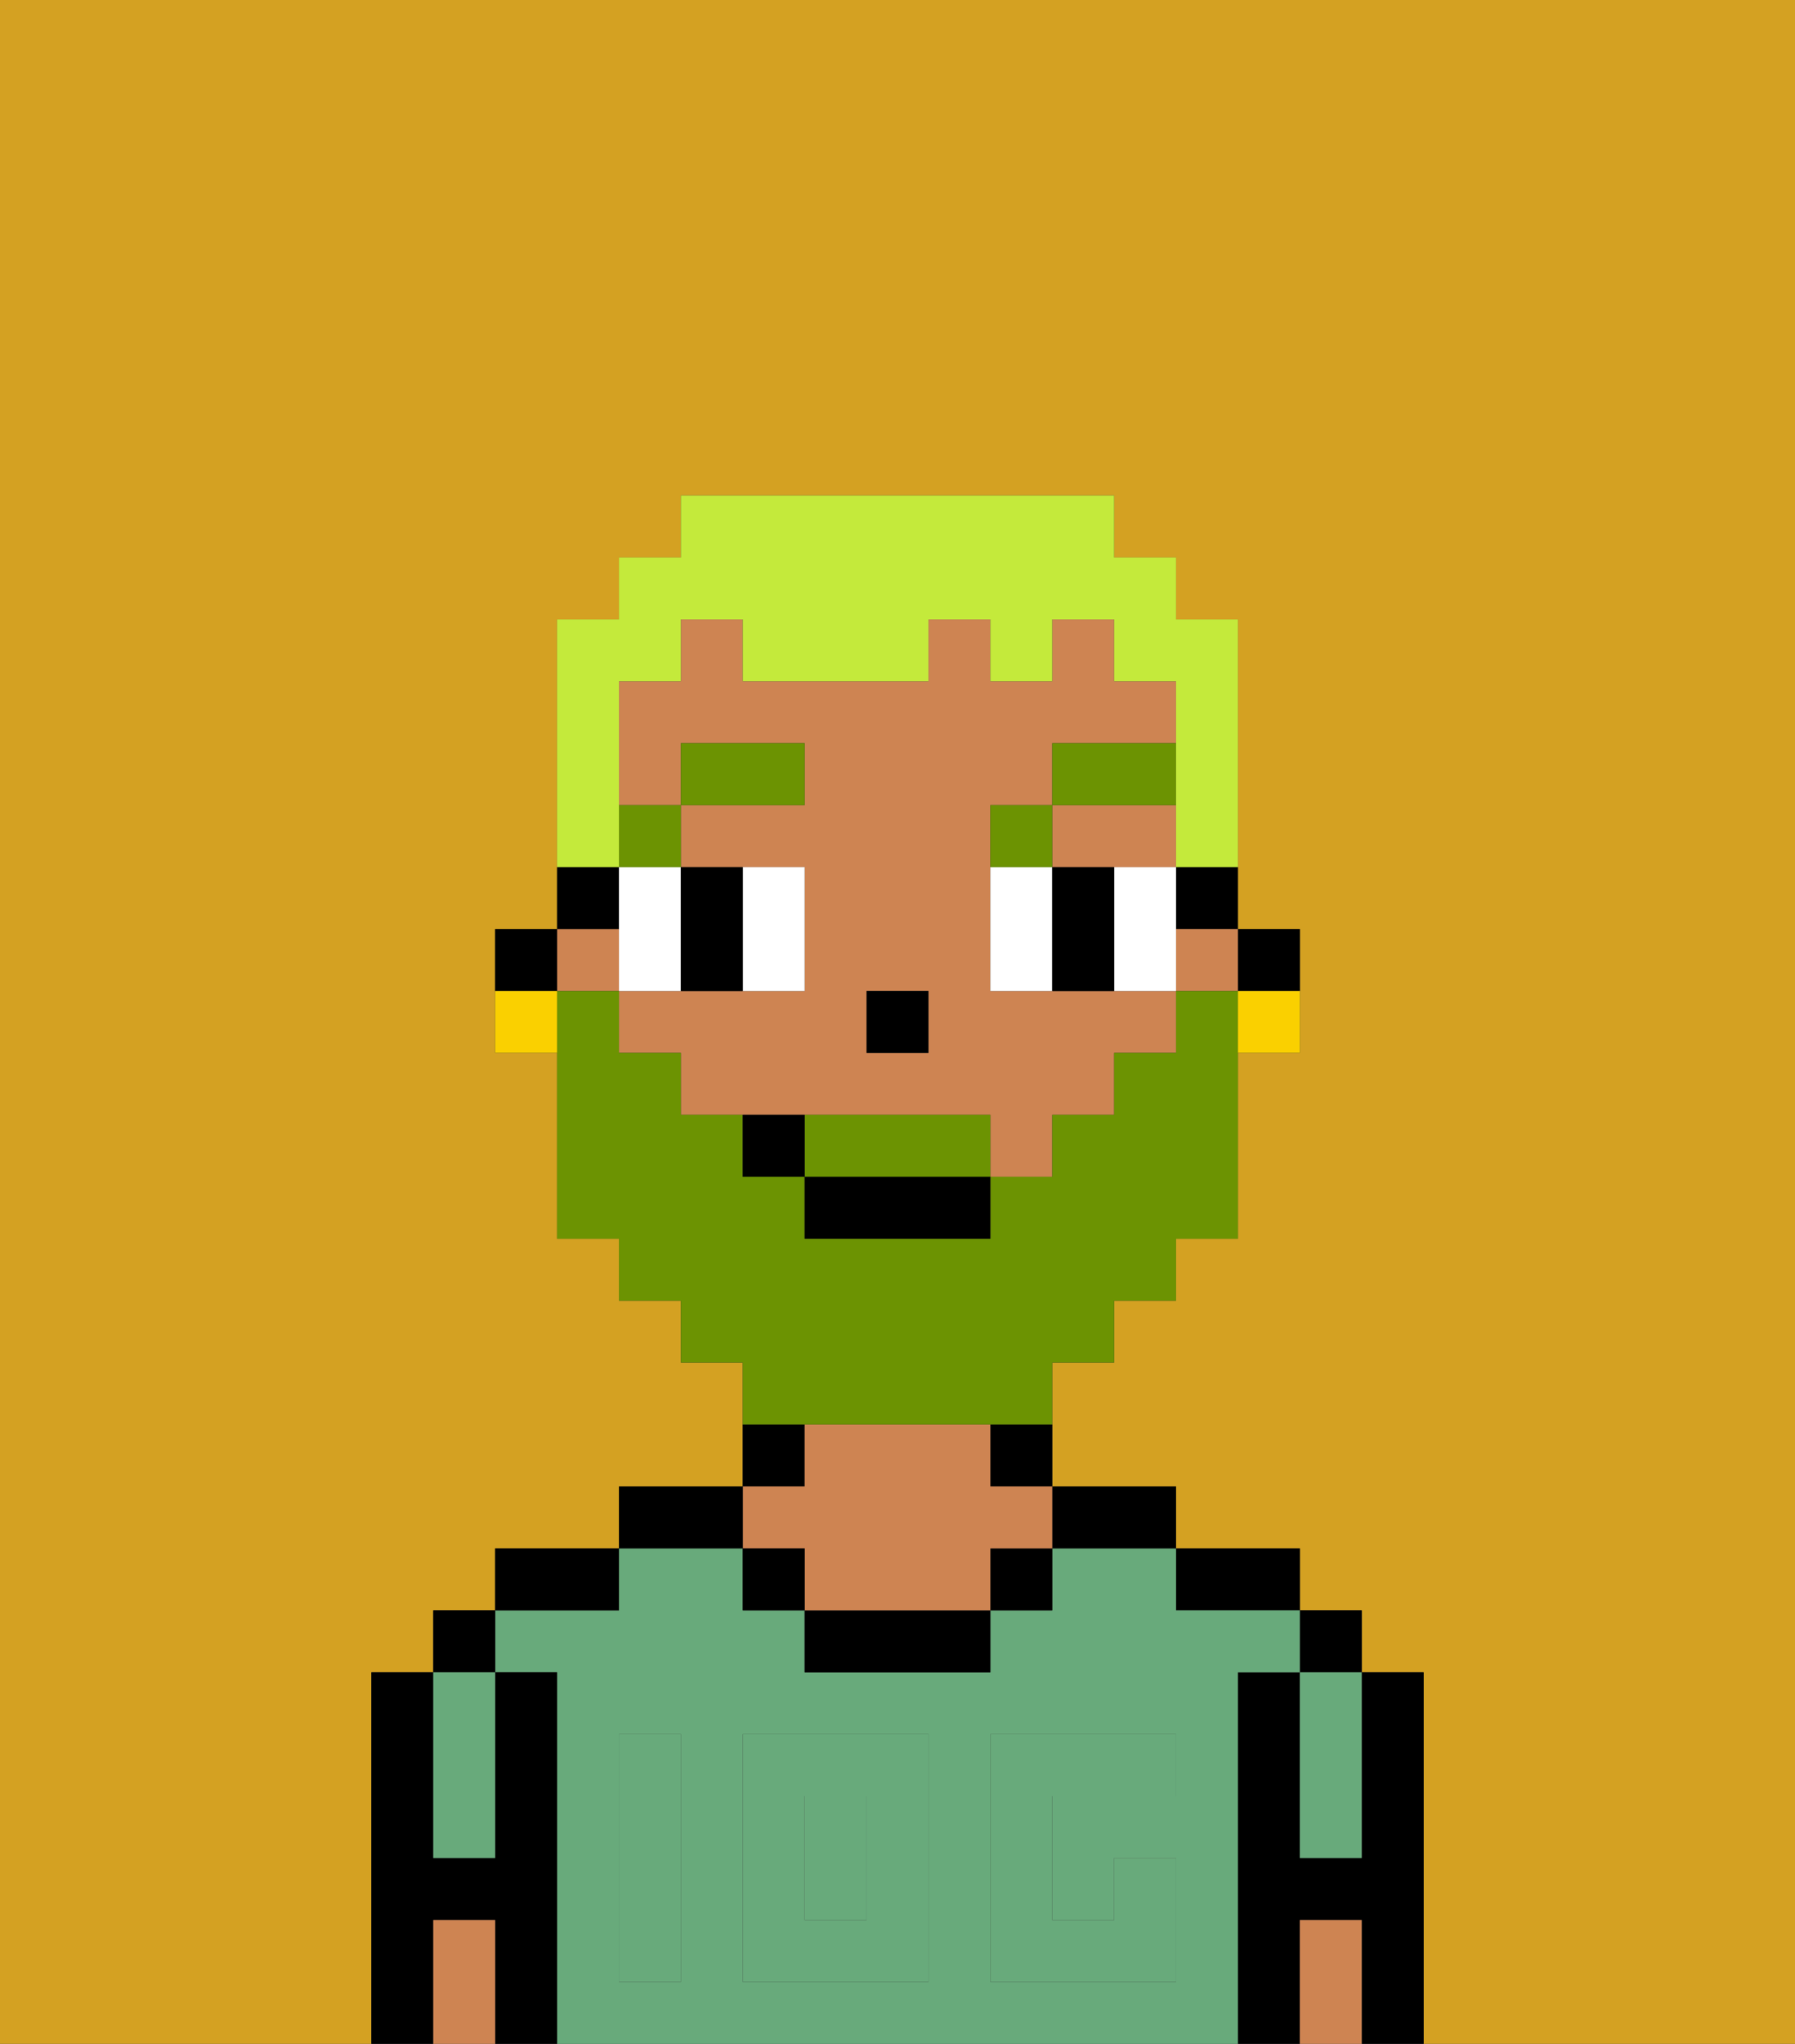<svg xmlns="http://www.w3.org/2000/svg" viewBox="0 0 29 33"><rect x="0" y="0" width="29" height="33" fill="#333333" stroke="none"/><defs><style>polygon,rect,path{shape-rendering:crispedges;}.da104-1{fill:#d4a122;}.da104-2{fill:#000000;}.da104-3{fill:#68aa7b;}.da104-4{fill:#ce8452;}.da104-5{fill:#68aa7b;}.da104-6{fill:#ffffff;}.da104-7{fill:#6c9302;}.da104-8{fill:#6c9302;}.da104-9{fill:#c4ea3b;}.da104-10{fill:#fad000;}</style></defs><path class="da104-1" d="M0,33H6V27H7V26H8V25h2V24h2V22H11V21H10V20H9V17H8V15H9V10h1V9h1V8h7V9h1v1h1v5h1v2H20v3H19v1H18v1H17v2h2v1h2v1h1v1h1v6h6V0H0Z"/><path class="da104-2" d="M23,27H22v3H21V27H20v6h1V31h1v2h1V27Z"/><rect class="da104-2" x="21" y="26" width="1" height="1"/><path class="da104-3" d="M21,28v2h1V27H21Z"/><path class="da104-4" d="M21,31v2h1V31Z"/><path class="da104-2" d="M20,26h1V25H19v1Z"/><path class="da104-3" d="M20,27h1V26H19V25H17v1H16v1H13V26H12V25H10v1H8v1H9v6H20V27Zm-9,2v3H10V28h1Zm4,3H12V28h3Zm4-3H17v2h1V30h1v2H16V28h3Z"/><rect class="da104-3" x="13" y="29" width="1" height="2"/><path class="da104-2" d="M18,25h1V24H17v1Z"/><path class="da104-2" d="M16,24h1V23H16Z"/><rect class="da104-2" x="16" y="25" width="1" height="1"/><path class="da104-2" d="M13,26v1h3V26H13Z"/><path class="da104-2" d="M13,23H12v1h1Z"/><path class="da104-4" d="M13,25v1h3V25h1V24H16V23H13v1H12v1Z"/><rect class="da104-2" x="12" y="25" width="1" height="1"/><path class="da104-2" d="M12,24H10v1h2Z"/><path class="da104-2" d="M10,25H8v1h2Z"/><path class="da104-2" d="M9,27H8v3H7V27H6v6H7V31H8v2H9V27Z"/><rect class="da104-2" x="7" y="26" width="1" height="1"/><path class="da104-3" d="M7,30H8V27H7v3Z"/><path class="da104-4" d="M7,31v2H8V31Z"/><path class="da104-5" d="M12,32h3V28H12Zm1-3h1v2H13Z"/><path class="da104-5" d="M10,29v3h1V28H10Z"/><path class="da104-5" d="M16,28v4h3V30H18v1H17V29h2V28H16Z"/><path class="da104-2" d="M21,16V15H20v1Z"/><path class="da104-2" d="M19,15h1V14H19Z"/><path class="da104-4" d="M17,16H16V13h1V12h2V11H18V10H17v1H16V10H15v1H12V10H11v1H10v2h1V12h2v1H11v1h2v2H10v1h1v1h5v1h1V18h1V17h1V16H17Zm-2,1H14V16h1Z"/><rect class="da104-4" x="9" y="15" width="1" height="1"/><rect class="da104-4" x="19" y="15" width="1" height="1"/><path class="da104-4" d="M17,14h2V13H17Z"/><path class="da104-2" d="M10,14H9v1h1Z"/><path class="da104-2" d="M9,15H8v1H9Z"/><rect class="da104-2" x="14" y="16" width="1" height="1"/><path class="da104-6" d="M11,15V14H10v2h1Z"/><path class="da104-6" d="M13,16V14H12v2Z"/><path class="da104-6" d="M17,14H16v2h1V14Z"/><path class="da104-6" d="M19,14H18v2h1V14Z"/><path class="da104-2" d="M11,16h1V14H11v2Z"/><path class="da104-2" d="M17,15v1h1V14H17Z"/><rect class="da104-7" x="10" y="13" width="1" height="1"/><rect class="da104-7" x="11" y="12" width="2" height="1"/><path class="da104-7" d="M17,13H16v1h1Z"/><rect class="da104-7" x="17" y="12" width="2" height="1"/><path class="da104-8" d="M15,18H13v1h3V18Z"/><path class="da104-8" d="M14,23h3V22h1V21h1V20h1V16H19v1H18v1H17v1H16v1H13V19H12V18H11V17H10V16H9v4h1v1h1v1h1v1h2Z"/><rect class="da104-2" x="13" y="19" width="3" height="1"/><path class="da104-2" d="M12,18v1h1V18Z"/><path class="da104-9" d="M10,13V11h1V10h1v1h3V10h1v1h1V10h1v1h1v3h1V10H19V9H18V8H11V9H10v1H9v4h1Z"/><path class="da104-10" d="M20,17h1V16H20Z"/><path class="da104-10" d="M8,16v1H9V16Z"/></svg>